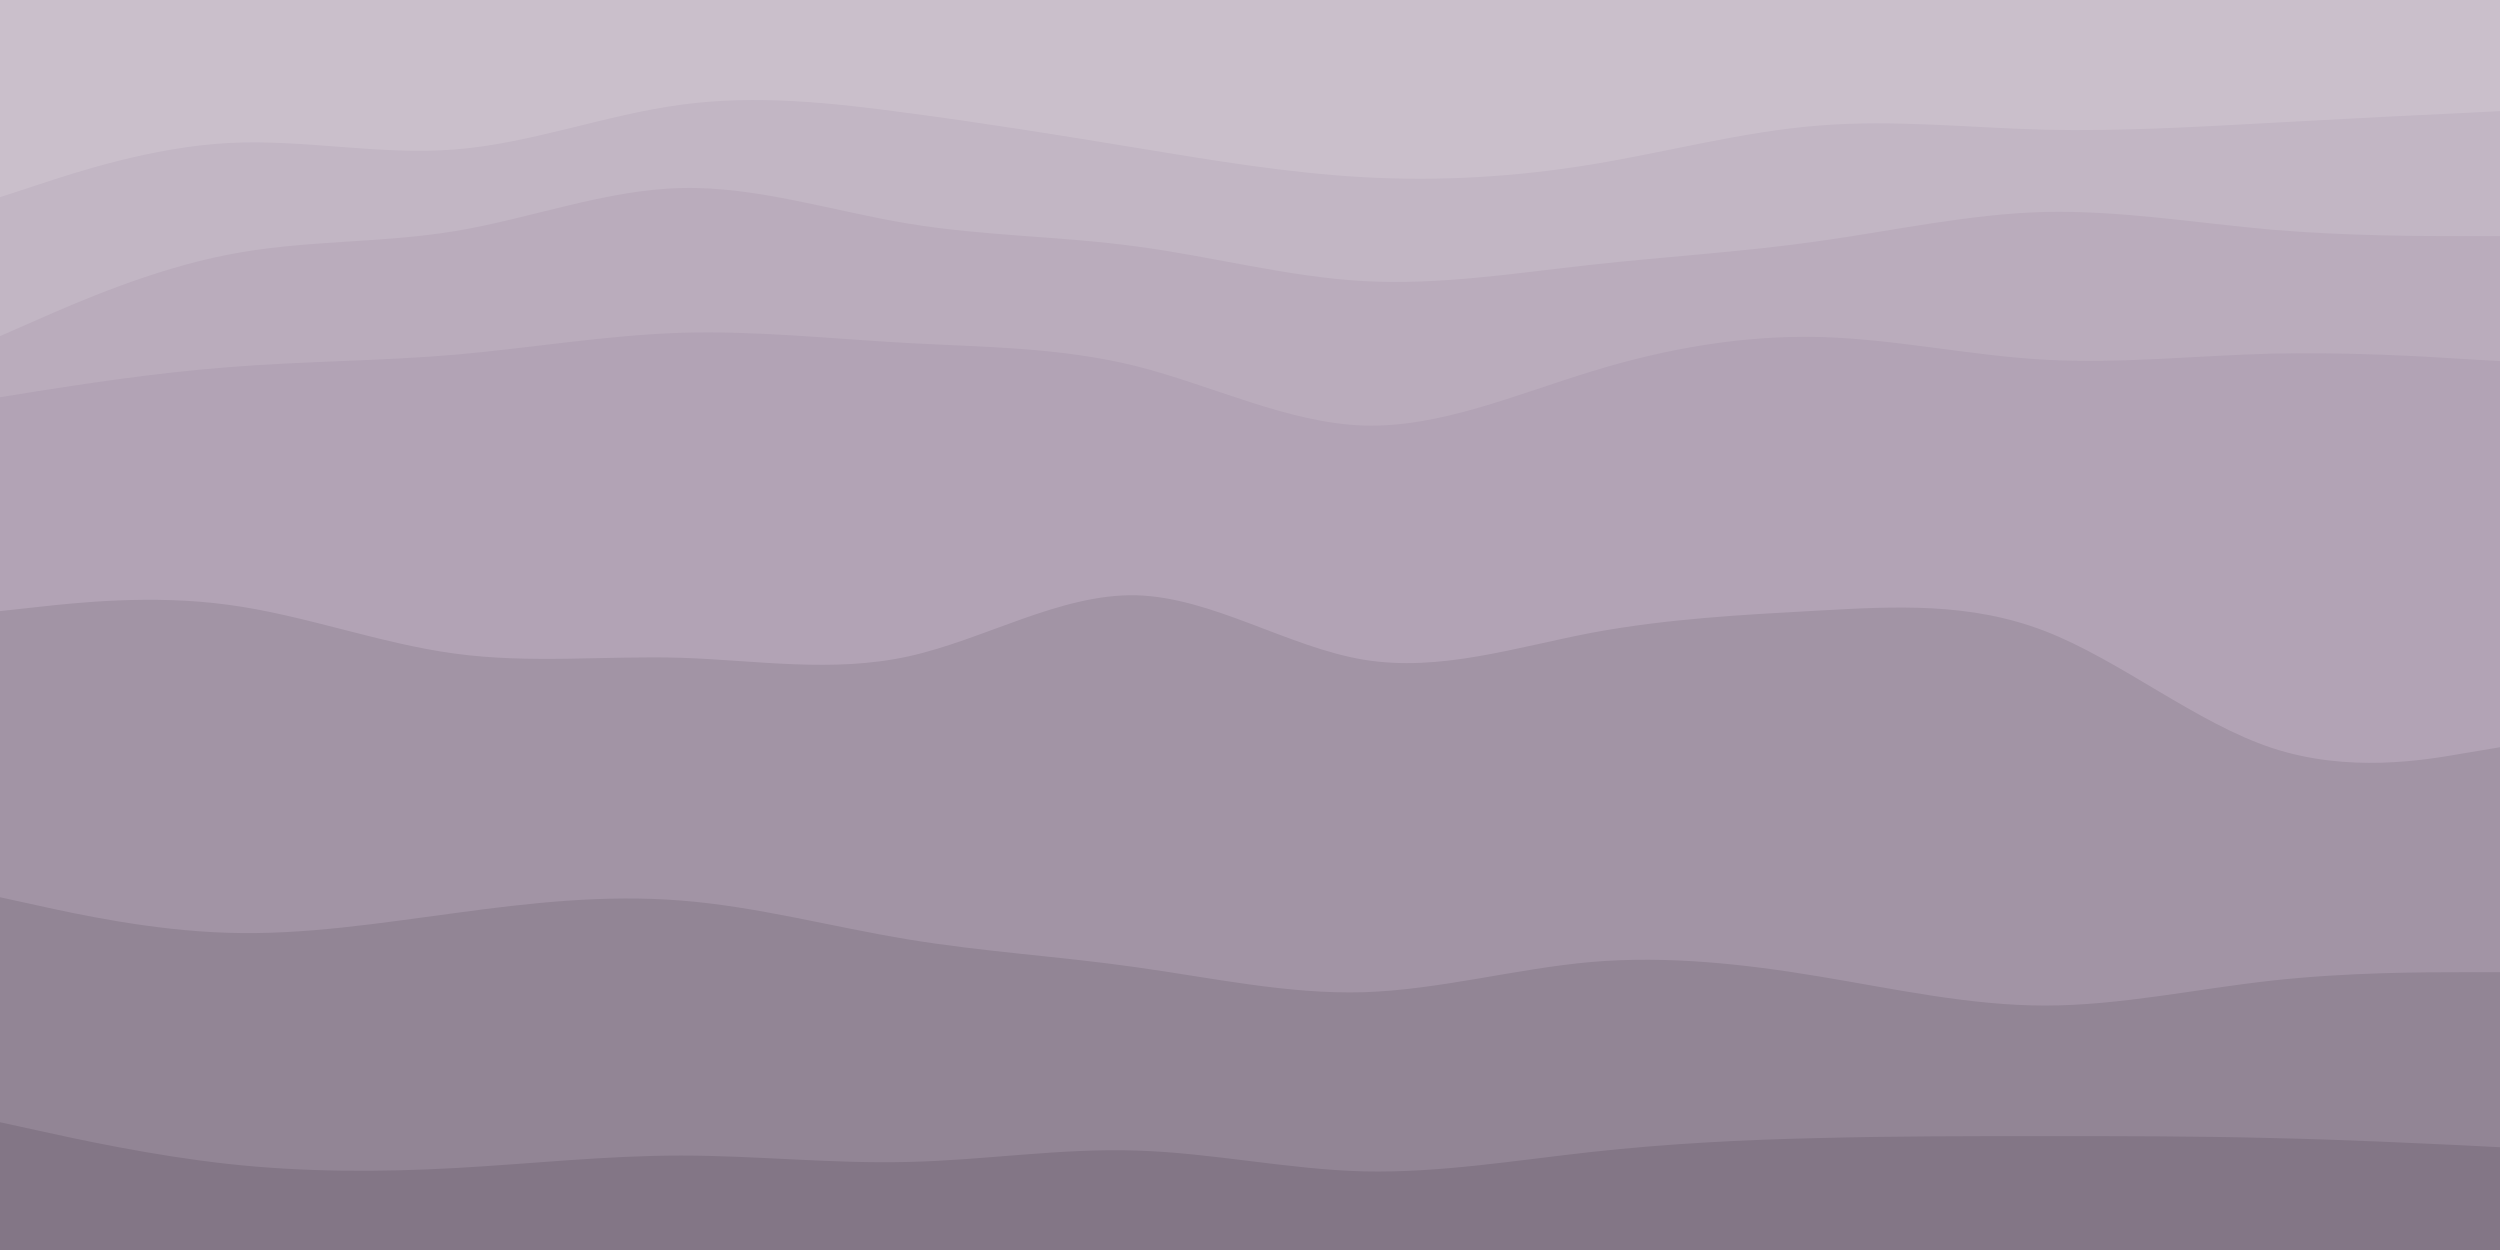 <svg id="visual" viewBox="0 0 900 450" width="900" height="450" xmlns="http://www.w3.org/2000/svg" xmlns:xlink="http://www.w3.org/1999/xlink" version="1.1"><path d="M0 73L13.7 68.5C27.3 64 54.7 55 82 53.5C109.3 52 136.7 58 163.8 55.8C191 53.7 218 43.3 245.2 39.7C272.3 36 299.7 39 327 42.7C354.3 46.3 381.7 50.7 409 55.2C436.3 59.7 463.7 64.3 491 65.8C518.3 67.3 545.7 65.7 573 61.2C600.3 56.7 627.7 49.3 654.8 47.2C682 45 709 48 736.2 48.7C763.3 49.3 790.7 47.7 818 46.2C845.3 44.7 872.7 43.3 886.3 42.7L900 42L900 0L886.3 0C872.7 0 845.3 0 818 0C790.7 0 763.3 0 736.2 0C709 0 682 0 654.8 0C627.7 0 600.3 0 573 0C545.7 0 518.3 0 491 0C463.7 0 436.3 0 409 0C381.7 0 354.3 0 327 0C299.7 0 272.3 0 245.2 0C218 0 191 0 163.8 0C136.7 0 109.3 0 82 0C54.7 0 27.3 0 13.7 0L0 0Z" fill="#cabfcb"></path><path d="M0 123L13.7 117C27.3 111 54.7 99 82 93.7C109.3 88.3 136.7 89.7 163.8 85.2C191 80.7 218 70.3 245.2 69.7C272.3 69 299.7 78 327 82.5C354.3 87 381.7 87 409 90.7C436.3 94.3 463.7 101.7 491 103.2C518.3 104.7 545.7 100.3 573 97.3C600.3 94.3 627.7 92.7 654.8 88.8C682 85 709 79 736.2 78.3C763.3 77.7 790.7 82.3 818 84.7C845.3 87 872.7 87 886.3 87L900 87L900 40L886.3 40.7C872.7 41.3 845.3 42.7 818 44.2C790.7 45.7 763.3 47.3 736.2 46.7C709 46 682 43 654.8 45.2C627.7 47.3 600.3 54.7 573 59.2C545.7 63.7 518.3 65.3 491 63.8C463.7 62.3 436.3 57.7 409 53.2C381.7 48.7 354.3 44.3 327 40.7C299.7 37 272.3 34 245.2 37.7C218 41.3 191 51.7 163.8 53.8C136.7 56 109.3 50 82 51.5C54.7 53 27.3 62 13.7 66.5L0 71Z" fill="#c2b6c4"></path><path d="M0 145L13.7 142.8C27.3 140.7 54.7 136.3 82 134.2C109.3 132 136.7 132 163.8 129.7C191 127.3 218 122.7 245.2 121.8C272.3 121 299.7 124 327 125.5C354.3 127 381.7 127 409 133.8C436.3 140.7 463.7 154.3 491 155.2C518.3 156 545.7 144 573 135.7C600.3 127.3 627.7 122.7 654.8 123.3C682 124 709 130 736.2 131.5C763.3 133 790.7 130 818 129.3C845.3 128.7 872.7 130.3 886.3 131.2L900 132L900 85L886.3 85C872.7 85 845.3 85 818 82.7C790.7 80.3 763.3 75.7 736.2 76.3C709 77 682 83 654.8 86.8C627.7 90.7 600.3 92.3 573 95.3C545.7 98.3 518.3 102.7 491 101.2C463.7 99.7 436.3 92.3 409 88.7C381.7 85 354.3 85 327 80.5C299.7 76 272.3 67 245.2 67.7C218 68.3 191 78.7 163.8 83.2C136.7 87.7 109.3 86.3 82 91.7C54.7 97 27.3 109 13.7 115L0 121Z" fill="#baacbc"></path><path d="M0 222L13.7 220.5C27.3 219 54.7 216 82 219.7C109.3 223.3 136.7 233.7 163.8 237.3C191 241 218 238 245.2 238.8C272.3 239.7 299.7 244.3 327 238.3C354.3 232.3 381.7 215.7 409 216.3C436.3 217 463.7 235 491 239.5C518.3 244 545.7 235 573 229.8C600.3 224.7 627.7 223.3 654.8 221.8C682 220.3 709 218.7 736.2 229.2C763.3 239.7 790.7 262.3 818 271.3C845.3 280.3 872.7 275.7 886.3 273.3L900 271L900 130L886.3 129.2C872.7 128.3 845.3 126.7 818 127.3C790.7 128 763.3 131 736.2 129.5C709 128 682 122 654.8 121.3C627.7 120.7 600.3 125.3 573 133.7C545.7 142 518.3 154 491 153.2C463.7 152.3 436.3 138.7 409 131.8C381.7 125 354.3 125 327 123.5C299.7 122 272.3 119 245.2 119.8C218 120.7 191 125.3 163.8 127.7C136.7 130 109.3 130 82 132.2C54.7 134.3 27.3 138.7 13.7 140.8L0 143Z" fill="#b2a3b5"></path><path d="M0 325L13.7 328C27.3 331 54.7 337 82 337.8C109.3 338.7 136.7 334.3 163.8 330.7C191 327 218 324 245.2 326.2C272.3 328.3 299.7 335.7 327 340.2C354.3 344.7 381.7 346.3 409 350.2C436.3 354 463.7 360 491 359.2C518.3 358.3 545.7 350.7 573 348.3C600.3 346 627.7 349 654.8 353.5C682 358 709 364 736.2 364C763.3 364 790.7 358 818 355C845.3 352 872.7 352 886.3 352L900 352L900 269L886.3 271.3C872.7 273.7 845.3 278.3 818 269.3C790.7 260.3 763.3 237.7 736.2 227.2C709 216.7 682 218.3 654.8 219.8C627.7 221.3 600.3 222.7 573 227.8C545.7 233 518.3 242 491 237.5C463.7 233 436.3 215 409 214.3C381.7 213.7 354.3 230.3 327 236.3C299.7 242.3 272.3 237.7 245.2 236.8C218 236 191 239 163.8 235.3C136.7 231.7 109.3 221.3 82 217.7C54.7 214 27.3 217 13.7 218.5L0 220Z" fill="#a294a5"></path><path d="M0 406L13.7 409C27.3 412 54.7 418 82 421C109.3 424 136.7 424 163.8 422.5C191 421 218 418 245.2 418C272.3 418 299.7 421 327 420.3C354.3 419.7 381.7 415.3 409 416.2C436.3 417 463.7 423 491 423.7C518.3 424.3 545.7 419.7 573 416.7C600.3 413.7 627.7 412.3 654.8 411.7C682 411 709 411 736.2 411C763.3 411 790.7 411 818 411.7C845.3 412.3 872.7 413.7 886.3 414.3L900 415L900 350L886.3 350C872.7 350 845.3 350 818 353C790.7 356 763.3 362 736.2 362C709 362 682 356 654.8 351.5C627.7 347 600.3 344 573 346.3C545.7 348.7 518.3 356.3 491 357.2C463.7 358 436.3 352 409 348.2C381.7 344.3 354.3 342.7 327 338.2C299.7 333.7 272.3 326.3 245.2 324.2C218 322 191 325 163.8 328.7C136.7 332.3 109.3 336.7 82 335.8C54.7 335 27.3 329 13.7 326L0 323Z" fill="#928595"></path><path d="M0 451L13.7 451C27.3 451 54.7 451 82 451C109.3 451 136.7 451 163.8 451C191 451 218 451 245.2 451C272.3 451 299.7 451 327 451C354.3 451 381.7 451 409 451C436.3 451 463.7 451 491 451C518.3 451 545.7 451 573 451C600.3 451 627.7 451 654.8 451C682 451 709 451 736.2 451C763.3 451 790.7 451 818 451C845.3 451 872.7 451 886.3 451L900 451L900 413L886.3 412.3C872.7 411.7 845.3 410.3 818 409.7C790.7 409 763.3 409 736.2 409C709 409 682 409 654.8 409.7C627.7 410.3 600.3 411.7 573 414.7C545.7 417.7 518.3 422.3 491 421.7C463.7 421 436.3 415 409 414.2C381.7 413.3 354.3 417.7 327 418.3C299.7 419 272.3 416 245.2 416C218 416 191 419 163.8 420.5C136.7 422 109.3 422 82 419C54.7 416 27.3 410 13.7 407L0 404Z" fill="#837686"></path></svg>